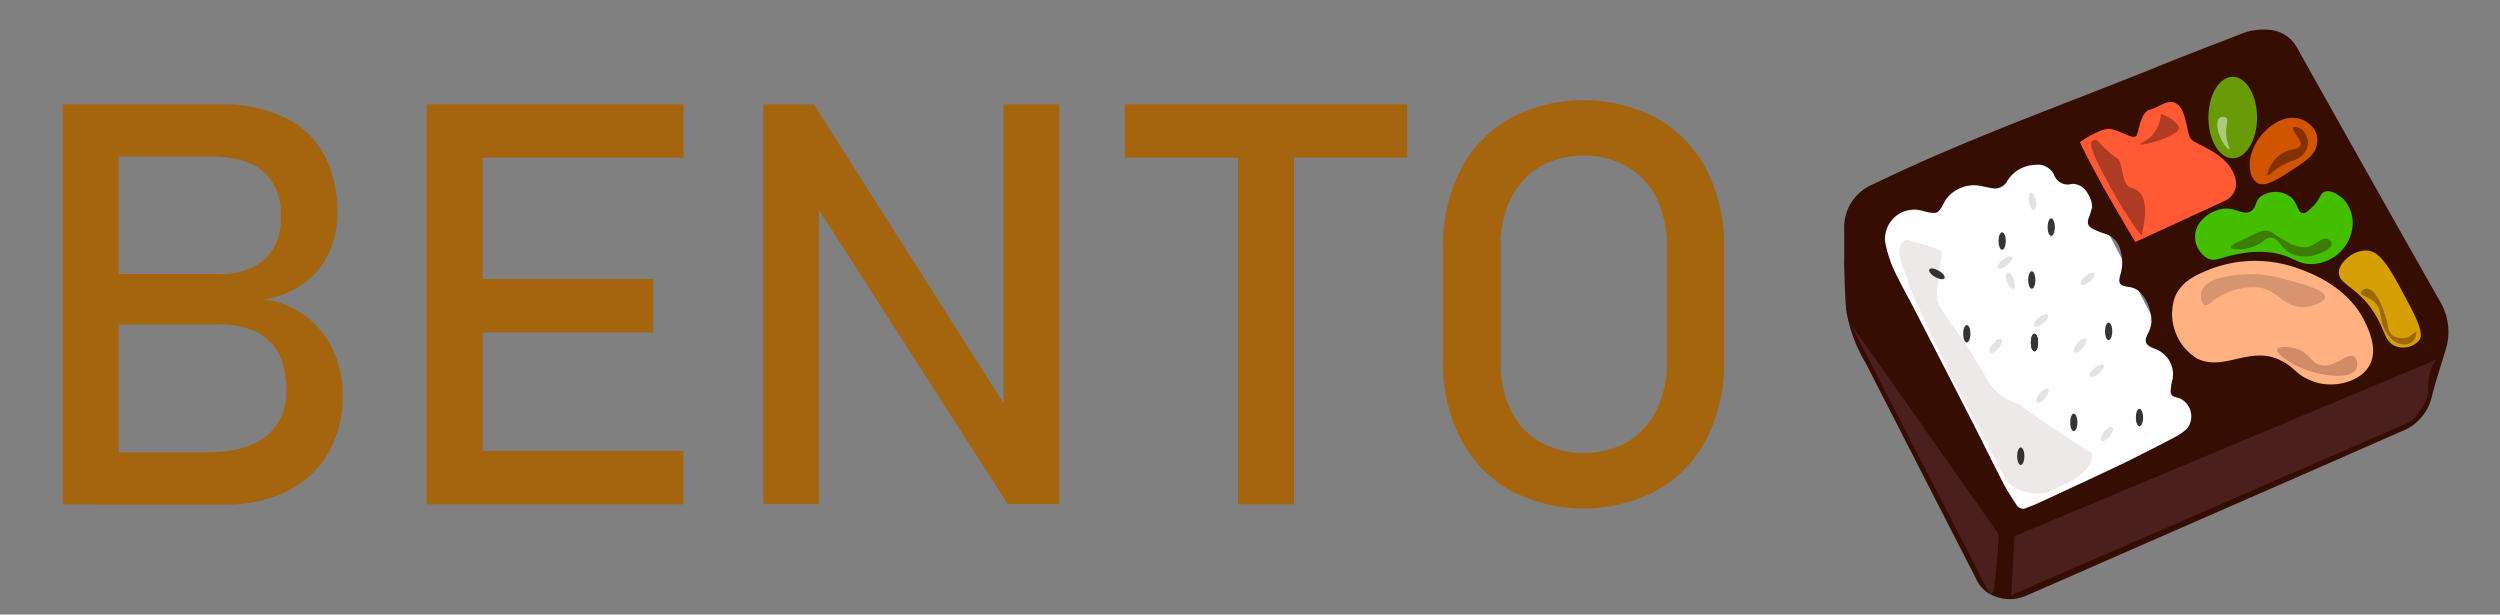 <svg id="Layer_1" data-name="Layer 1" xmlns="http://www.w3.org/2000/svg" viewBox="0 0 296.97 73"><rect x="0" y="0" width="296.97" height="73" fill="#808080" stroke="none"/><defs><style>.cls-1{fill:#a5640e;}.cls-12,.cls-2{fill:#fff;}.cls-20,.cls-3{fill:#350d02;}.cls-4{fill:#699b08;}.cls-5{fill:#ff5a34;}.cls-6{fill:#ffb182;}.cls-7{fill:#44bf00;}.cls-8{fill:#d15400;}.cls-9{fill:#d69f05;}.cls-10{fill:#473434;}.cls-10,.cls-11{opacity:0.22;}.cls-11,.cls-13,.cls-14,.cls-15,.cls-16{fill:#300b0b;}.cls-12{opacity:0.46;}.cls-13{opacity:0.36;}.cls-14{opacity:0.39;}.cls-15{opacity:0.38;}.cls-16{opacity:0.48;}.cls-17{fill:#4c1f1f;}.cls-18,.cls-19{fill:#353535;}.cls-19{opacity:0.14;}.cls-20{opacity:0.09;}</style></defs><path class="cls-1" d="M7.46,12.39h6.63V59.91H7.46Zm3.92,41.35H24.26c3.37,0,5.84-.65,7.38-1.93A6.67,6.67,0,0,0,34,46.38v-.1a9.46,9.46,0,0,0-.83-4.15,5.74,5.74,0,0,0-2.63-2.66,10,10,0,0,0-4.61-.93H11.38v-6H25.89a7.93,7.93,0,0,0,5.57-1.73,6.61,6.61,0,0,0,1.88-5.13,6.56,6.56,0,0,0-2.09-5.33c-1.39-1.18-3.49-1.76-6.27-1.76H11.38V12.39H26.19A16.94,16.94,0,0,1,33.9,14a10.4,10.4,0,0,1,4.64,4.44,14.46,14.46,0,0,1,1.54,6.87,11.26,11.26,0,0,1-.95,4.59,9.46,9.46,0,0,1-2.89,3.66,10.93,10.93,0,0,1-4.83,2,10.5,10.5,0,0,1,8.18,6.08,12.39,12.39,0,0,1,1.11,5.23V47a13.38,13.38,0,0,1-1.7,6.8,11.5,11.5,0,0,1-4.87,4.54,16.18,16.18,0,0,1-7.39,1.6H11.38Z"/><path class="cls-1" d="M50.67,12.39h6.66V59.91H50.67Zm3.23,0H81.2v6.34H53.9Zm0,20.75H77.6v6.34H53.9Zm0,20.43H81.2v6.34H53.9Z"/><path class="cls-1" d="M90.67,12.39h6L120,49.13l-.78.85V12.39h6.6V59.88h-6.11L96.49,23.7l.79-.85v37H90.67Z"/><path class="cls-1" d="M133.62,12.39h33.54v6.34H133.62Zm13.44,3.89h6.66V59.91h-6.66Z"/><path class="cls-1" d="M179.35,58.23a14.88,14.88,0,0,1-5.87-6.15,19.59,19.59,0,0,1-2.07-9.2V29.42a19.59,19.59,0,0,1,2.07-9.2,14.88,14.88,0,0,1,5.87-6.15,18.77,18.77,0,0,1,17.52,0,14.88,14.88,0,0,1,5.87,6.15,19.59,19.59,0,0,1,2.07,9.2V42.88a19.59,19.59,0,0,1-2.07,9.2,14.88,14.88,0,0,1-5.87,6.15,18.77,18.77,0,0,1-17.52,0Zm13.94-5.72a9,9,0,0,0,3.47-3.76A12.46,12.46,0,0,0,198,43.11V29.19a12.46,12.46,0,0,0-1.22-5.64,9,9,0,0,0-3.47-3.76,10.82,10.82,0,0,0-10.36,0,9,9,0,0,0-3.47,3.76,12.46,12.46,0,0,0-1.22,5.64V43.11a12.46,12.46,0,0,0,1.22,5.64,9,9,0,0,0,3.47,3.76,10.82,10.82,0,0,0,10.36,0Z"/><polygon class="cls-2" points="221.68 25.94 245.05 17.31 263.56 52.81 240.04 63.04 220.61 26.98 221.68 25.94"/><path class="cls-3" d="M219.07,31.08c0-1.27,0-2.54,0-3.8a5.55,5.55,0,0,1,3.52-5.43c11-5.35,22.55-9.41,33.86-14,3.13-1.27,6.29-2.47,9.44-3.69a7.16,7.16,0,0,1,4-.58,4.13,4.13,0,0,1,3,2.14q8.46,15.11,17,30.17a7,7,0,0,1,.61,5.69c-.53,1.86-1.19,3.68-1.63,5.56a5.84,5.84,0,0,1-3.65,4.12q-8.31,3.66-16.63,7.29l-16.26,7.11c-3.85,1.69-7.7,3.4-11.57,5.06a4.85,4.85,0,0,1-4.61-.29,3.92,3.92,0,0,1-1.44-1.73q-6.54-12.76-13.07-25.54a17.61,17.61,0,0,1-2.34-6.39c-.17-1.89-.17-3.78-.25-5.67Zm29.45-6.47a3.25,3.25,0,0,0-1-2.24,2,2,0,0,0-1.39-.53A1.71,1.71,0,0,1,244,20.76a2.16,2.16,0,0,0-2.3-1.17,4,4,0,0,0-3.26,1.9,1.66,1.66,0,0,1-1.83.86c-.5-.08-1-.21-1.49-.29a4.11,4.11,0,0,0-4,1.68c-.93,1.61-.7,1.87-3,1.24a3.47,3.47,0,0,0-4.18,3.78,14.63,14.63,0,0,0,.93,3.06c.8,1.74,1.76,3.4,2.63,5.1q3.54,6.86,7.06,13.73c1.14,2.24,2.24,4.5,3.4,6.73.46.88,1,1.71,1.55,2.55a.91.91,0,0,0,1.21.4c.46-.18.92-.34,1.36-.55,3.45-1.6,6.91-3.19,10.34-4.83,2-1,4-2,6.05-3.09a6,6,0,0,0,1.37-1,2.36,2.36,0,0,0-.93-3.55c-1.07-.26-1.16-.39-1-1.47,0-.18.06-.35.1-.52a3.21,3.21,0,0,0-2-3.87c-.14-.06-.29-.11-.43-.18-.78-.4-.86-.78-.47-1.57a3.69,3.69,0,0,0,.45-1.42A5.12,5.12,0,0,0,254.47,35a2.28,2.28,0,0,0-1.58-.91c-1.13-.15-1.32-.42-1-1.51a5,5,0,0,0,0-2.83,2.66,2.66,0,0,0-1.9-2,8.2,8.2,0,0,1-1.41-.58c-.61-.33-.69-.73-.43-1.38C248.31,25.43,248.4,25,248.52,24.61Zm19.39,6.84c-.94.05-1.87.09-2.8.17a7.46,7.46,0,0,0-5.2,2.61,3,3,0,0,0-.69,3.32,38.67,38.67,0,0,0,2.1,4c.54.93.93.94,2,.65a16.17,16.17,0,0,1,3.41-.71,7.39,7.39,0,0,1,6.53,2.61,2,2,0,0,0,2.31.83,43.35,43.35,0,0,0,4.17-1.76,2.13,2.13,0,0,0,1.06-2.69,9.75,9.75,0,0,0-3.15-5.42A13.07,13.07,0,0,0,267.91,31.45ZM251.49,16a4.34,4.34,0,0,0-2.64.9,1.11,1.11,0,0,0-.44,1.44c.5,1,1,1.94,1.58,2.86s1,1,1.85.29a4.9,4.9,0,0,1,2.5-1.14,4.78,4.78,0,0,1,3.55,1c.47.33.4.76-.14,1a7.66,7.66,0,0,1-1.19.29c-1.21.27-2.45.47-3.64.82-.72.21-.86.66-.62,1.39A4,4,0,0,0,254,26.94a1.3,1.3,0,0,0,1,.09c1.49-.57,3-1.14,4.43-1.84,1.59-.77,3.1-1.7,4.67-2.53a1.1,1.1,0,0,0,.68-1.28c-.37-1.87-1.16-3.18-3-3.54-.29-.06-.58-.08-.87-.15a1.53,1.53,0,0,1-1.3-1.38,6.15,6.15,0,0,0-.46-1.57A1.89,1.89,0,0,0,257,13.42a2.14,2.14,0,0,0-2.21,1.48c-.11.3-.18.6-.28.9-.24.69-.46.77-1.15.59S252.11,16.11,251.49,16Zm27.36,10.93a4.8,4.8,0,0,0-.94-2.87,1.57,1.57,0,0,0-2.67.26c-.11.21-.17.43-.27.65a1.08,1.08,0,0,1-1.72.55,12.28,12.28,0,0,1-1.14-.91,9.47,9.47,0,0,0-1-.8,1.77,1.77,0,0,0-2-.12,1.66,1.66,0,0,0-.62,1.82c.18,1.5,0,1.65-1.48,1.18-.26-.08-.51-.19-.78-.27a13.11,13.11,0,0,0-1.63-.45,2.41,2.41,0,0,0-2.38.81,2.16,2.16,0,0,0-.05,2.38c.36.82.77,1,1.64.75a15.51,15.51,0,0,1,2.22-.51,16.12,16.12,0,0,1,8.6,1.09,1.37,1.37,0,0,0,1.58-.17c.64-.56,1.31-1.11,1.89-1.73A2.73,2.73,0,0,0,278.85,26.91Zm2.55,3.41a3.86,3.86,0,0,0-2.43.93c-.69.57-.68,1.12,0,1.69a15.87,15.87,0,0,1,4.91,6.51c.49,1.31,1.64,1.48,2.62.47a1.6,1.6,0,0,0,.45-1.61,5.52,5.52,0,0,0-.54-1.35c-1.3-2-2.62-4-4-5.91A3.14,3.14,0,0,0,281.4,30.32Zm-6.65-14a2.33,2.33,0,0,0-1.41-2,2.59,2.59,0,0,0-3,.46,10.94,10.94,0,0,0-2.83,5.16.58.58,0,0,0,0,.23c0,.64.29,1,.92.93a5.36,5.36,0,0,0,1.69-.4c1.22-.59,2.42-1.26,3.6-1.95A2.46,2.46,0,0,0,274.75,16.33Zm-11.19-2.76a8.52,8.52,0,0,0,.89,3.42,1.45,1.45,0,0,0,1.35.87,1.29,1.29,0,0,0,1.19-1,13.92,13.92,0,0,0,.59-2.37,11.8,11.8,0,0,0,.09-2.72,1.66,1.66,0,0,0-1.26-1.47,2,2,0,0,0-2,.65A3.49,3.49,0,0,0,263.56,13.57Z"/><ellipse class="cls-4" cx="265.22" cy="13.96" rx="2.89" ry="4.84"/><path class="cls-5" d="M247.07,16.88s2.23-1.57,3.41-1.57,3.08,1.52,3.36.71.53-2.79,1.57-3,2.22-1.51,3.31-.57,1,3.51,1.59,4.13S264,18,265.22,20.36s-.72,3.39-.72,3.39l-10.85,5S248.87,20.86,247.07,16.88Z"/><path class="cls-6" d="M261,42.6a6.23,6.23,0,0,1-2.67-7.25c.77-2,2.74-2.77,4.26-3.39a14.93,14.93,0,0,1,10.59,0c1.32.48,5.94,2.17,7.88,6.57.46,1,1.35,3.07.45,4.79-1.11,2.13-4.41,2.85-6.7,2s-2-1.62-4.12-2.62C267.13,41.14,264.14,44.13,261,42.6Z"/><path class="cls-7" d="M268.6,23.3a3.06,3.06,0,0,1,3.5.09c.88.72.78,1.83,1.43,1.92.36.05.68-.27,1.13-.71,1-.94.87-1.55,1.42-1.8.76-.34,1.86.38,2.42,1a4.2,4.2,0,0,1,.9,3.46,5,5,0,0,1-4.52,4.09c-1.94.17-2.43-.93-4.84-1.32a11.77,11.77,0,0,0-3.88.09c-2.26.37-2.9,1-3.88.6a3,3,0,0,1-1.52-2.87c.15-1.71,2-2.92,3.43-3.06s2.26.84,3.18.31C268.1,24.65,267.81,23.9,268.6,23.3Z"/><path class="cls-8" d="M273.36,14.18a2.89,2.89,0,0,1,1.8,1.7,2.55,2.55,0,0,1,0,1.54c-.22.79-.76,1.37-2.26,2.36-2.39,1.58-3.82,2.52-4.78,1.94a2,2,0,0,1-.8-1.43c-.51-2.32,1.49-5.25,3.85-6.09A3.2,3.2,0,0,1,273.36,14.18Z"/><path class="cls-9" d="M281.1,29.76c1.7.06,2.81,2.13,5,6.25,1.66,3.09,1.61,3.9,1.27,4.41a2.51,2.51,0,0,1-2.77.71c-1.34-.48-1.25-1.9-2.6-4-2-3.13-4.3-3.34-4.17-4.88C278,31,279.65,29.71,281.1,29.76Z"/><path class="cls-10" d="M261.53,34.57c.74-2.15,6.13-2,6.38-2a16.27,16.27,0,0,1,3.86.69c1.55.41,4.44,1.17,4.42,2,0,.54-1.2,1.09-2.28,1.2-2.74.28-3.4-2.41-6.19-2.34a8.19,8.19,0,0,0-4.8,1.58c-.22.19-.72.66-1.07.51S261.33,35.18,261.53,34.57Z"/><path class="cls-11" d="M275.65,43.36c1.76.42,3.18-1.59,4-1a1.28,1.28,0,0,1,.22,1.51c-.65,1.19-3.61.8-5.37.26-2.13-.67-4.2-2.09-4-2.63.13-.36,1.37-.37,2.34-.06C274.44,42,274.45,43.07,275.65,43.36Z"/><path class="cls-12" d="M263.68,14c-.57.41-.23,1.91.35,2.87.27.46.67.92.79.85s-.33-.74-.38-1.83.33-1.62,0-1.89A.66.66,0,0,0,263.68,14Z"/><path class="cls-13" d="M265,29.41c.09.29,1.51.35,2.78-.16s1.28-1.06,2-1c1,0,1.11,1.4,2.65,2a3.93,3.93,0,0,0,2.18.13c1.08-.2,2.42-.85,2.37-1.46a.76.76,0,0,0-.47-.53c-.8-.33-1.4.88-2.72,1a4.6,4.6,0,0,1-2.37-.82c-1.32-.69-1.31-1-2-1.14s-1.31.22-2.56.85C265.81,28.69,264.88,29.16,265,29.41Z"/><path class="cls-14" d="M249.5,20c-1.76-3.47-1-3.29-.59-3.38s.66.92,2.64,2.22c.66.43.38,3.16,1.62,3.46,2.76.68,1.2,5.3,1.27,5.62C254.57,28.47,252,24.91,249.5,20Z"/><path class="cls-15" d="M256.67,13.84a4.24,4.24,0,0,1-1.05,2.24c-.69.74-1.43.91-1.38,1.05s1.79-.16,3.37-.92c1.09-.52,1.18-.78,1.2-.92.08-.55-.75-1.22-2.11-1.76"/><path class="cls-16" d="M273.21,15.25a2,2,0,0,1,.91,2.08,2,2,0,0,1-.53,1c-.63.72-1.24.66-2.34,1.23-1.27.66-1.71,1.39-1.86,1.27s.29-1.6,1.45-2.44,2.21-.52,2.43-1.13-1.14-1.79-.88-2.12C272.52,15,273,15.13,273.21,15.25Z"/><path class="cls-17" d="M288.75,43,239.3,63.69l-.38,7,47.53-20.65s2.21-2.21,2-4a5.32,5.32,0,0,1,1-3.41"/><ellipse class="cls-18" cx="237.83" cy="28.63" rx="0.43" ry="1.04"/><ellipse class="cls-18" cx="254.14" cy="49.6" rx="0.43" ry="1.04"/><ellipse class="cls-18" cx="243.66" cy="26.98" rx="0.43" ry="1.04"/><ellipse class="cls-18" cx="230.08" cy="32.53" rx="0.43" ry="1.04" transform="translate(86.87 215.52) rotate(-60)"/><ellipse class="cls-18" cx="241.67" cy="40.69" rx="0.43" ry="1.04"/><ellipse class="cls-18" cx="241.67" cy="40.69" rx="0.43" ry="1.04"/><ellipse class="cls-18" cx="233.63" cy="39.65" rx="0.43" ry="1.04"/><ellipse class="cls-18" cx="240.04" cy="54.19" rx="0.43" ry="1.04"/><ellipse class="cls-18" cx="241.67" cy="40.69" rx="0.43" ry="1.04"/><ellipse class="cls-18" cx="241.35" cy="33.26" rx="0.43" ry="1.04"/><ellipse class="cls-18" cx="246.34" cy="50.18" rx="0.43" ry="1.04"/><ellipse class="cls-18" cx="250.48" cy="39.36" rx="0.43" ry="1.04"/><ellipse class="cls-19" cx="238.81" cy="33.33" rx="0.43" ry="1.04" transform="translate(3.62 86.5) rotate(-20.68)"/><ellipse class="cls-19" cx="237.05" cy="41.09" rx="1.04" ry="0.43" transform="translate(55.07 198.45) rotate(-50.68)"/><ellipse class="cls-19" cx="242.61" cy="46.99" rx="1.04" ry="0.43" transform="translate(52.54 204.91) rotate(-50.68)"/><ellipse class="cls-19" cx="247.07" cy="41.04" rx="1.04" ry="0.43" transform="translate(58.78 206.19) rotate(-50.68)"/><ellipse class="cls-19" cx="250.27" cy="51.54" rx="1.04" ry="0.43" transform="translate(51.83 212.51) rotate(-50.68)"/><ellipse class="cls-19" cx="241.44" cy="23.92" rx="0.43" ry="1.04" transform="translate(-0.71 39.08) rotate(-9.24)"/><ellipse class="cls-19" cx="238.17" cy="31.18" rx="1.04" ry="0.43" transform="translate(33.99 157.69) rotate(-39.24)"/><ellipse class="cls-19" cx="242.45" cy="38.06" rx="1.04" ry="0.43" transform="translate(30.6 161.95) rotate(-39.24)"/><ellipse class="cls-19" cx="248" cy="33.11" rx="1.04" ry="0.43" transform="translate(34.98 164.35) rotate(-39.24)"/><ellipse class="cls-19" cx="249.06" cy="44.04" rx="1.04" ry="0.43" transform="translate(28.3 167.48) rotate(-39.24)"/><path class="cls-17" d="M219.73,38.31l16.11,31.24s.62,1.52.95.71a60.56,60.56,0,0,0,.62-6.82Z"/><path class="cls-13" d="M287.05,39.35h0a1.67,1.67,0,0,1-.58,1.31,1.47,1.47,0,0,1-1,.26,2.34,2.34,0,0,1-1.69-1c-1.4-1.68-.58-3.08-1.83-4.13-.68-.57-1.51-.66-1.49-1a.71.71,0,0,1,.7-.5c1,0,1.89,2.12,2.29,3.57.27,1,.25,1.59.77,2a2.24,2.24,0,0,0,1.83.2"/><path class="cls-20" d="M227,28.63s-1-.51-1.33.76,1,3.58,1,4.16,5.75,12.57,6.13,13.17S238.26,57,238.26,57a4.16,4.16,0,0,0,2.67,1.51c1.85.32,2.57-.06,5-1.32s3-3.16,2.37-3.48-7.63-4.92-8.25-5.55-2.4-.13-4.4-3.79-5.43-7.71-5.56-8.84.63-5.33.57-5.64S227,28.63,227,28.63Z"/></svg>